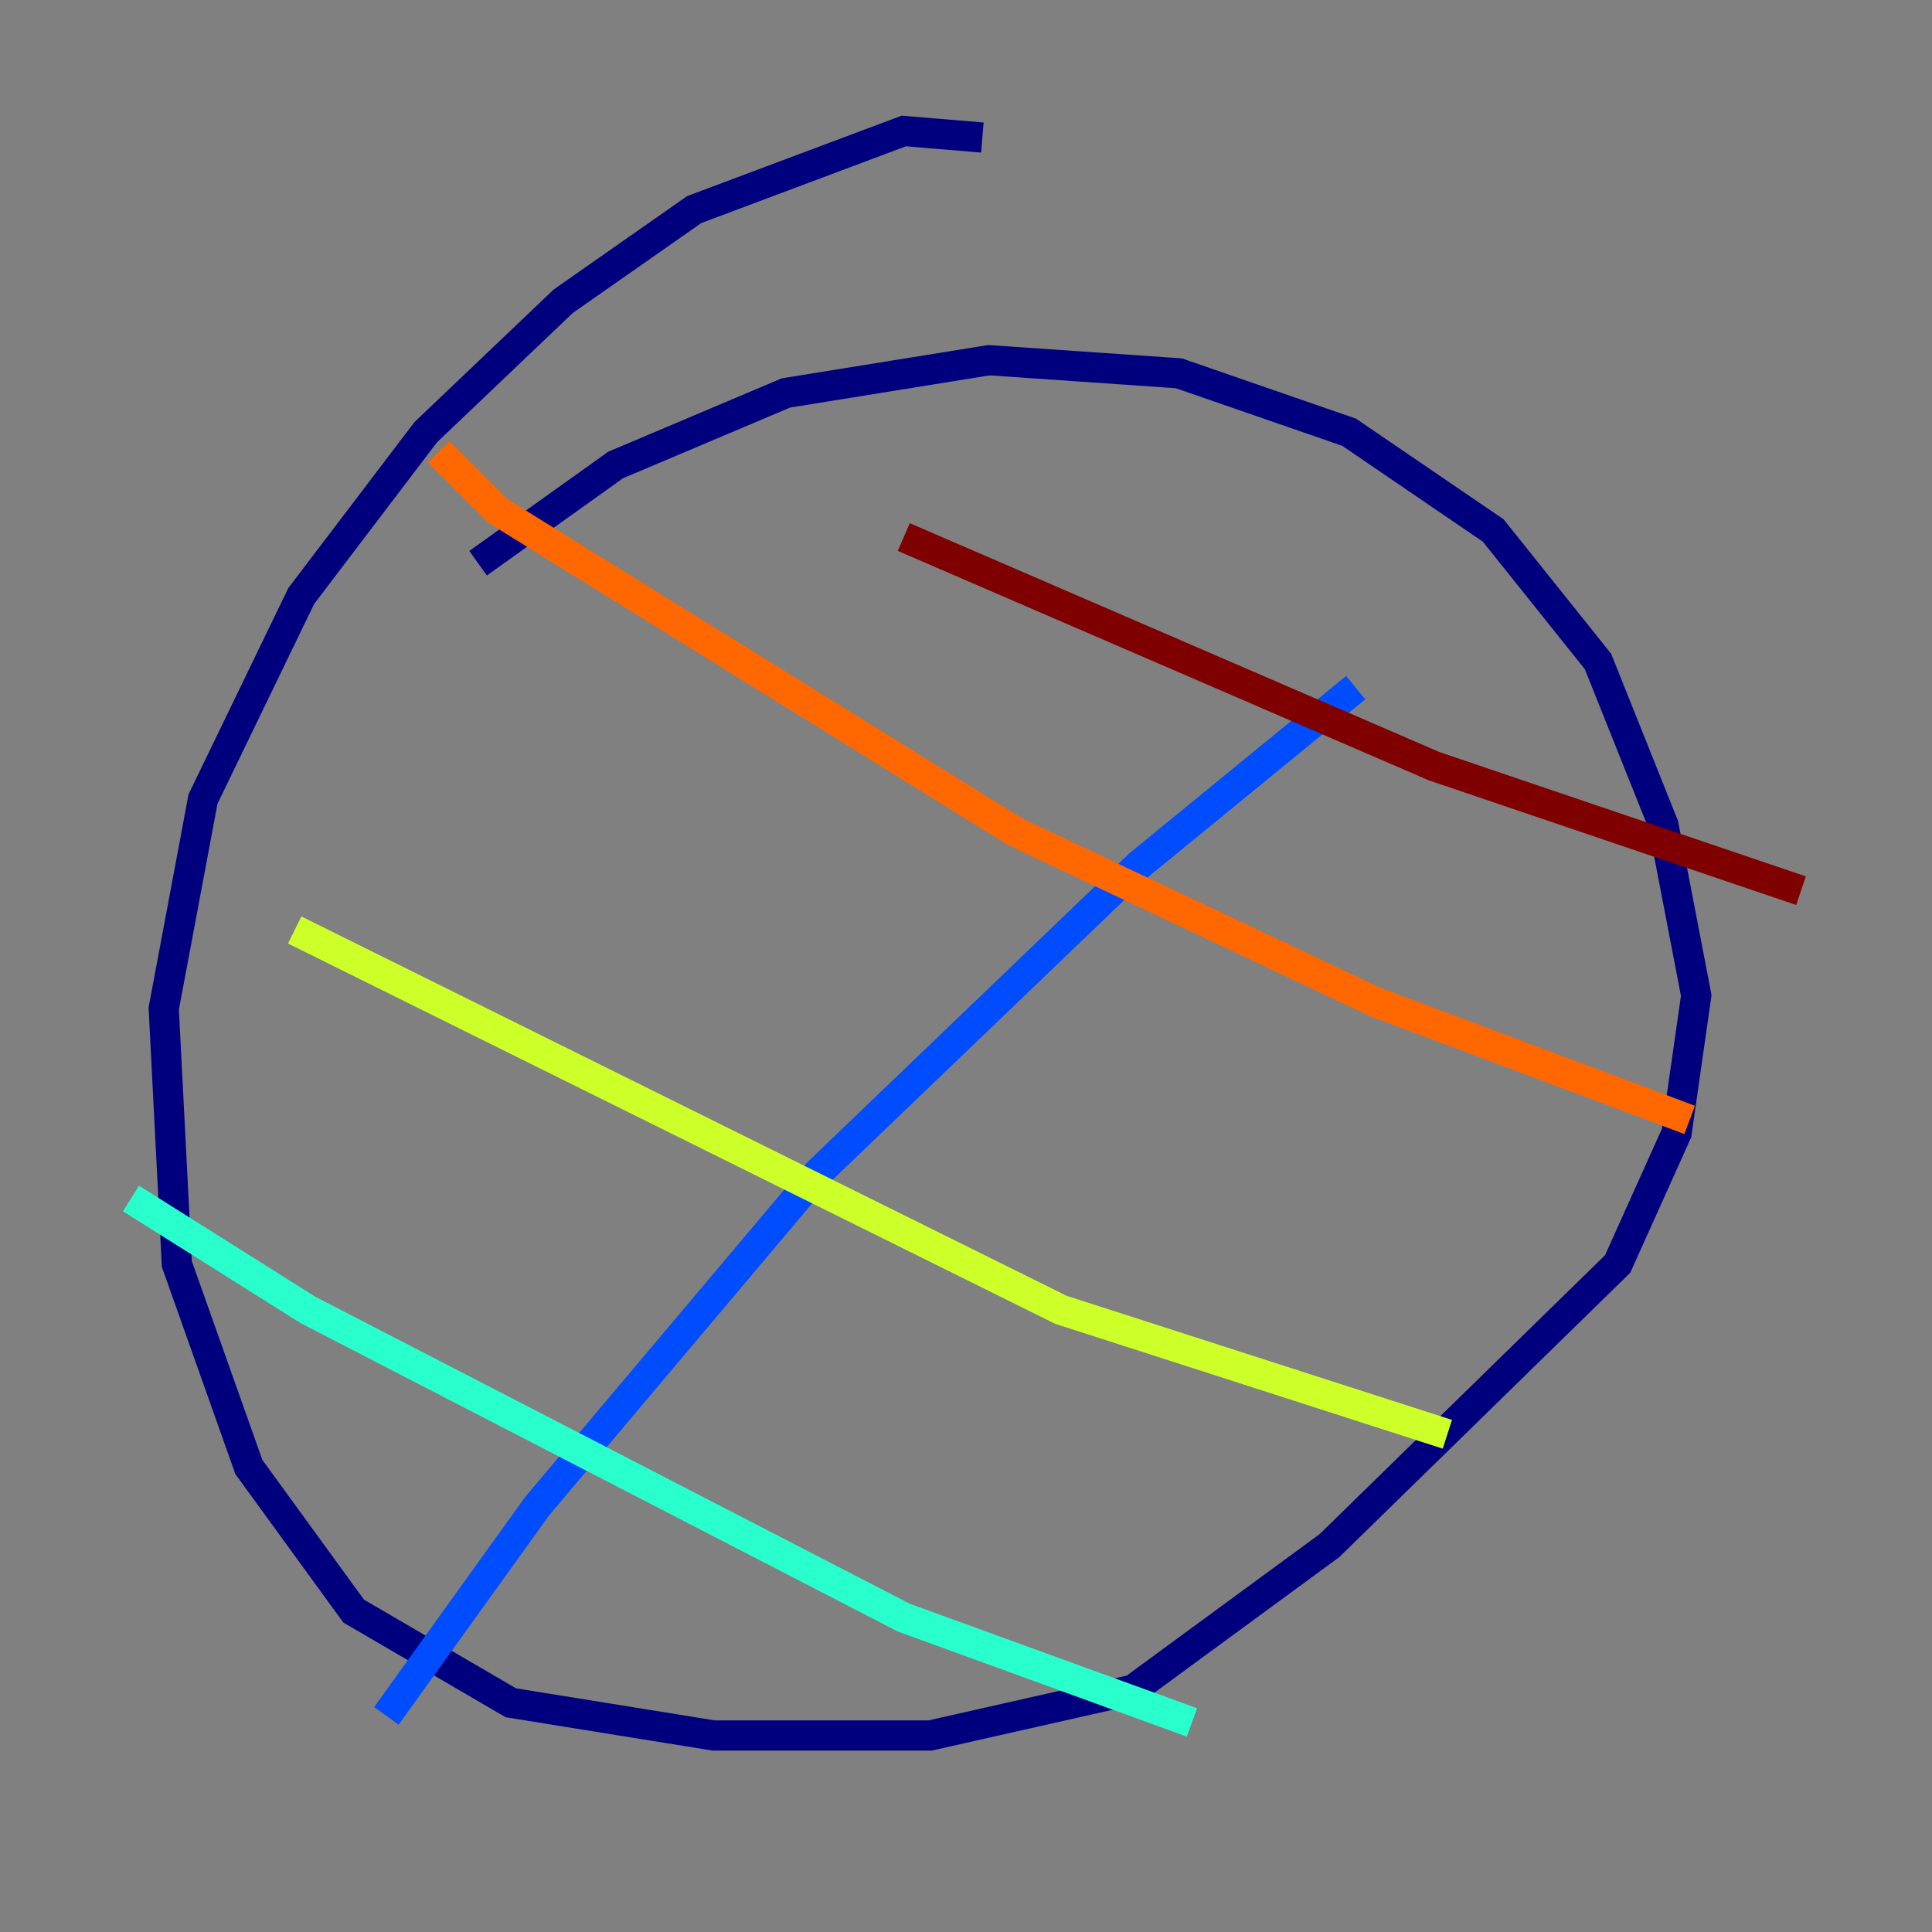 <?xml version="1.0" encoding="utf-8" ?>
<svg baseProfile="tiny" height="128" version="1.2" viewBox="0,0,128,128" width="128" xmlns="http://www.w3.org/2000/svg" xmlns:ev="http://www.w3.org/2001/xml-events" xmlns:xlink="http://www.w3.org/1999/xlink"><rect x="0" y="0" width="128" height="128" fill="#808080" stroke="none"/><defs /><polyline fill="none" points="65.085,9.112 59.878,8.678 45.993,13.885 37.315,19.959 28.203,28.637 19.959,39.485 13.451,52.936 10.848,66.82 11.715,83.742 16.488,97.193 23.43,106.739 33.844,112.814 47.295,114.983 61.614,114.983 75.064,111.946 88.081,102.4 107.173,83.742 111.078,75.064 112.38,65.953 110.21,54.671 105.871,43.824 98.929,35.146 89.383,28.637 78.102,24.732 65.519,23.864 52.068,26.034 40.786,30.807 31.675,37.315" stroke="#00007f" stroke-width="2" /><polyline fill="none" points="25.6,113.681 35.58,99.797 54.237,77.668 75.498,57.275 89.817,45.559" stroke="#004cff" stroke-width="2" /><polyline fill="none" points="8.678,79.403 20.393,86.78 59.878,107.173 78.969,114.115" stroke="#29ffcd" stroke-width="2" /><polyline fill="none" points="19.525,61.614 70.291,86.78 95.891,95.024" stroke="#cdff29" stroke-width="2" /><polyline fill="none" points="29.071,29.939 32.976,33.844 67.254,55.105 91.119,66.386 111.946,74.197" stroke="#ff6700" stroke-width="2" /><polyline fill="none" points="59.878,35.58 95.024,50.766 119.322,59.01" stroke="#7f0000" stroke-width="2" /></svg>